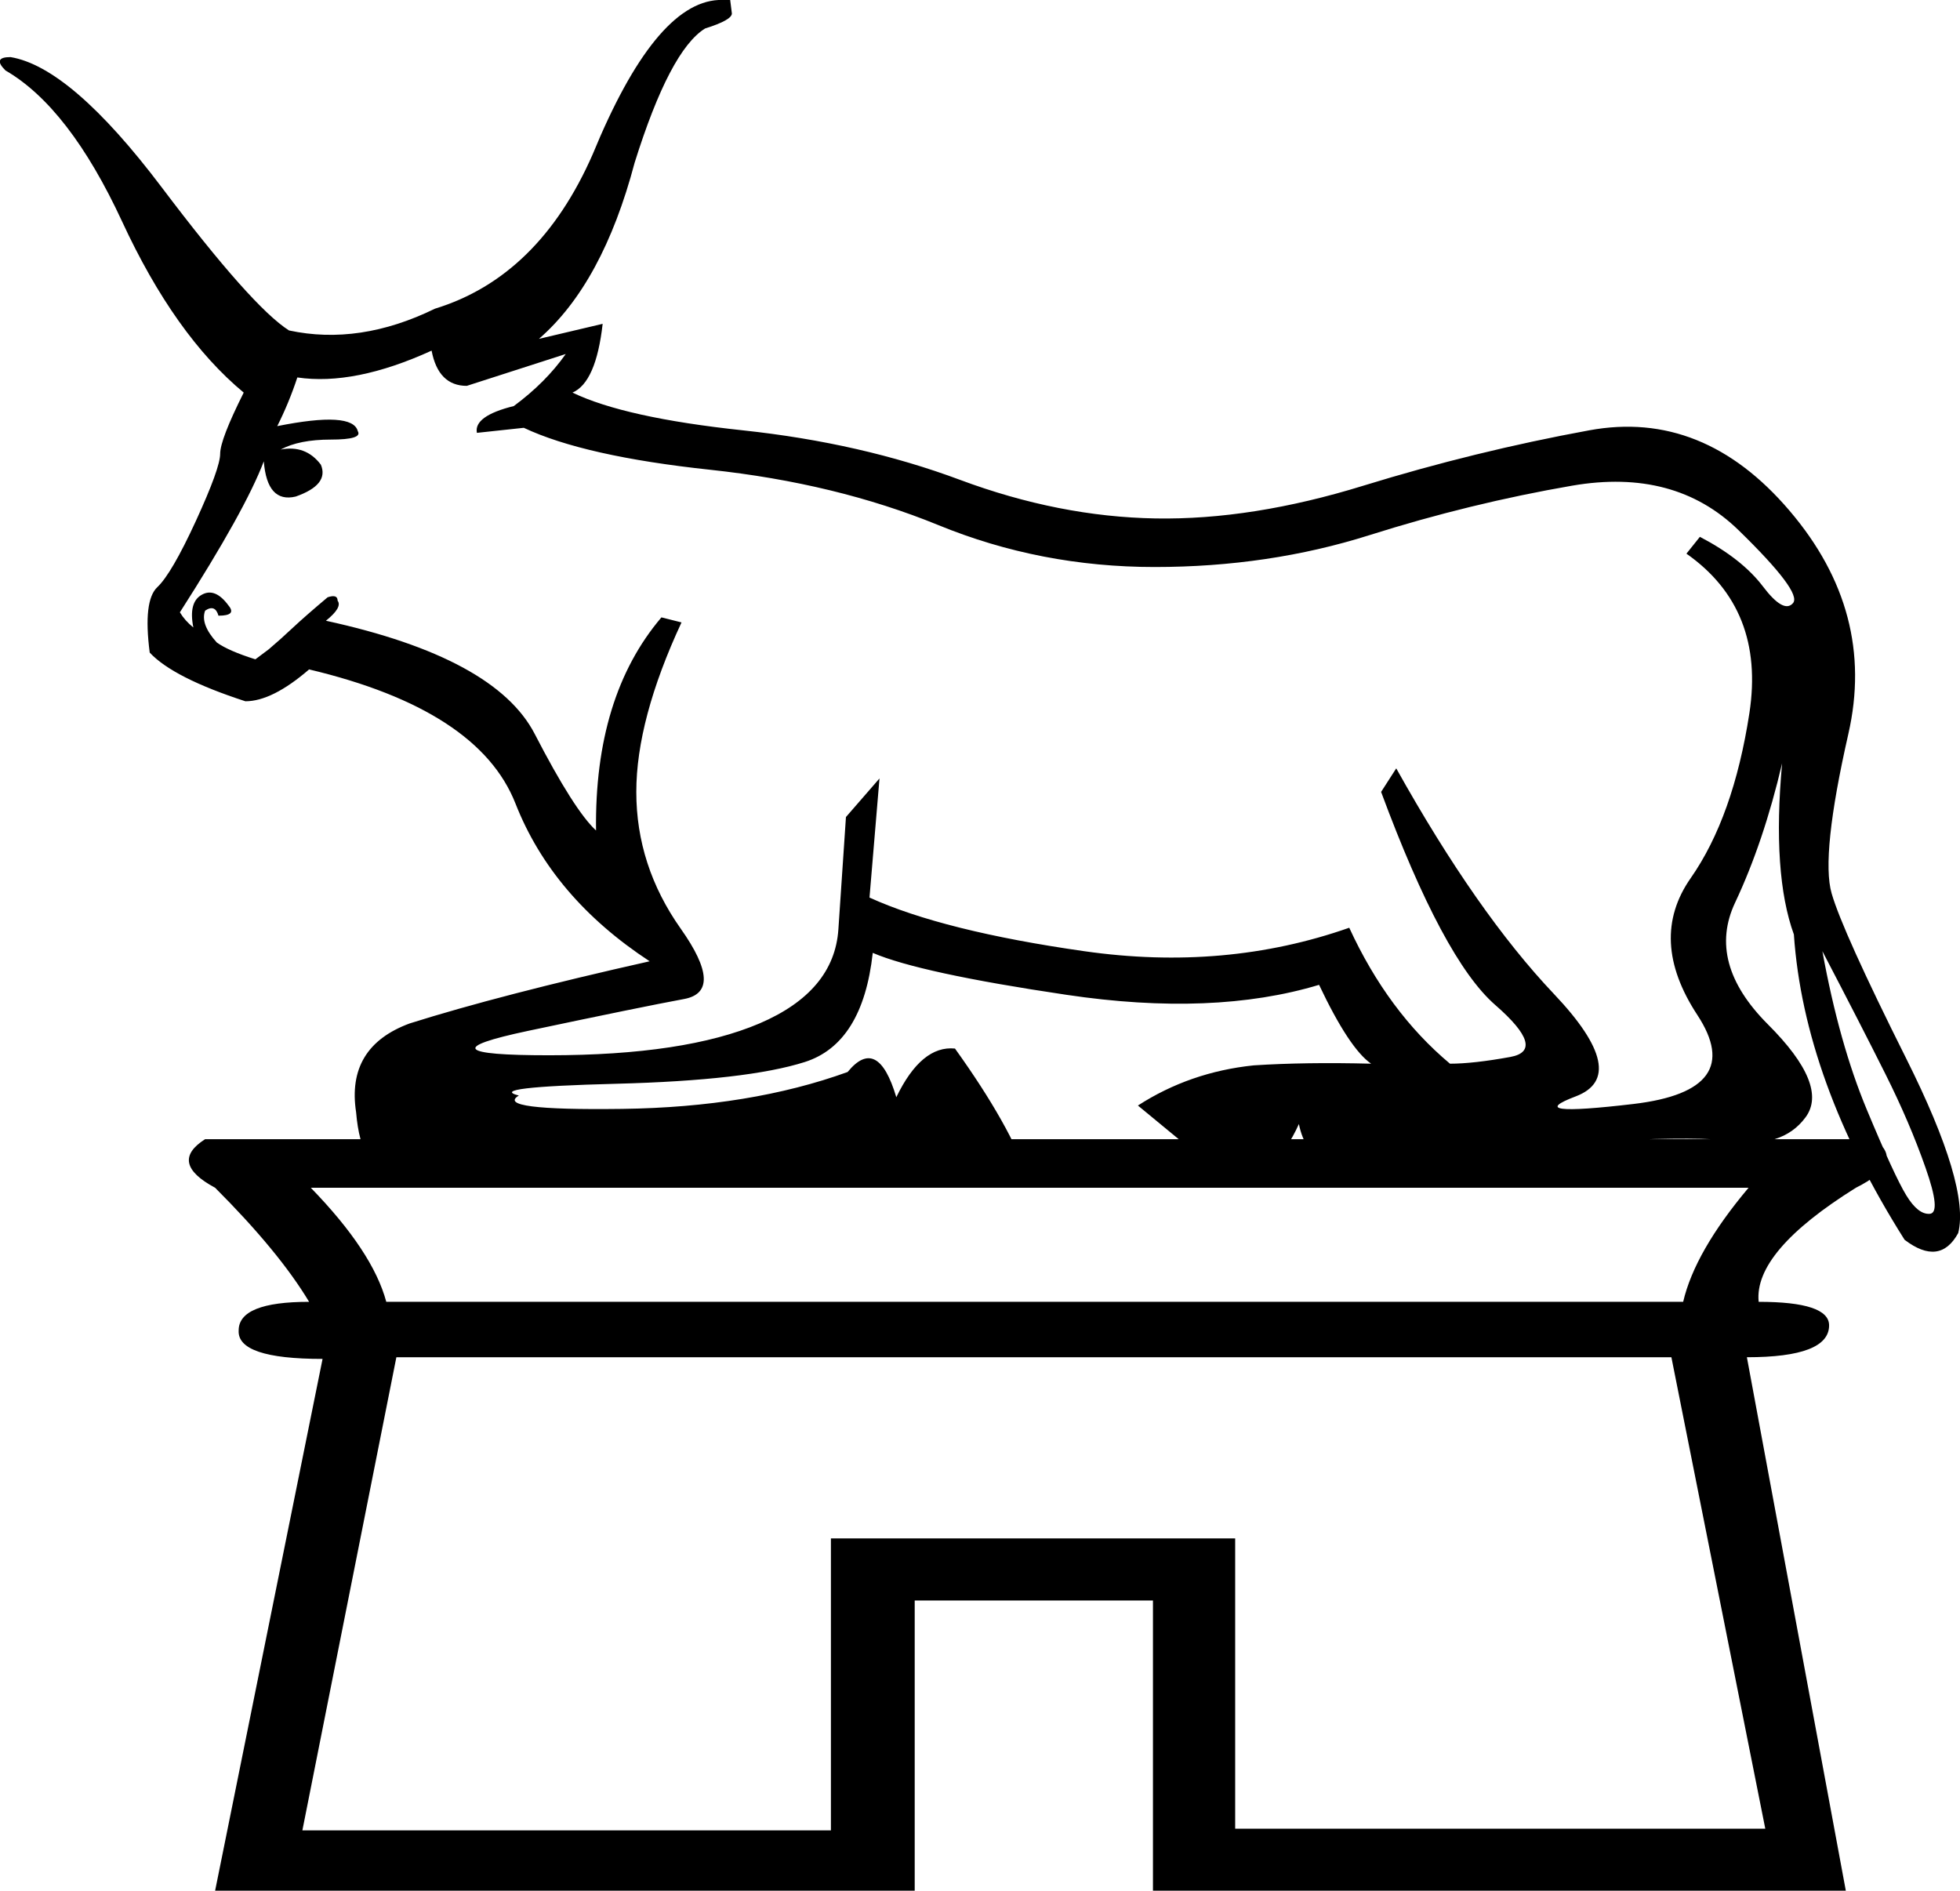 <?xml version='1.0' encoding ='UTF-8' standalone='yes'?>
<svg width='18.642' height='17.983' xmlns='http://www.w3.org/2000/svg' xmlns:xlink='http://www.w3.org/1999/xlink' xmlns:inkscape='http://www.inkscape.org/namespaces/inkscape'>
<path style='fill:#000000; stroke:none' d=' M 17.828 10.835  Q 18.131 11.058 17.652 11.297  Q 16.679 11.904 16.727 12.382  Q 17.397 12.382 17.397 12.606  Q 17.397 12.909 16.615 12.909  L 17.556 17.983  L 10.966 17.983  L 10.966 15.223  L 8.7 15.223  L 8.7 17.983  L 2.046 17.983  L 3.068 12.925  Q 2.254 12.925 2.27 12.654  Q 2.27 12.382 2.94 12.382  Q 2.653 11.904 2.046 11.297  Q 1.6 11.058 1.951 10.835  L 17.828 10.835  Z  M 2.956 11.297  Q 3.546 11.904 3.674 12.382  L 16.009 12.382  Q 16.12 11.904 16.631 11.297  L 2.956 11.297  Z  M 3.77 12.909  L 2.876 17.409  L 7.903 17.409  L 7.903 14.632  L 11.748 14.632  L 11.748 17.393  L 16.79 17.393  L 15.897 12.909  L 3.77 12.909  Z  M 17.333 9.047  Q 17.493 9.925 17.756 10.555  Q 18.019 11.186 18.131 11.369  Q 18.243 11.553 18.354 11.545  Q 18.466 11.537 18.314 11.106  Q 18.163 10.675 17.931 10.212  Q 17.7 9.75 17.333 9.047  Z  M 8.301 9.063  Q 8.206 9.925 7.655 10.101  Q 7.105 10.276 5.86 10.308  Q 4.615 10.34 4.935 10.42  Q 4.695 10.563 5.916 10.547  Q 7.137 10.531 8.062 10.196  Q 8.349 9.845 8.525 10.436  Q 8.764 9.941 9.083 9.973  Q 9.61 10.707 9.785 11.218  Q 8.541 11.106 7.2 11.146  Q 5.86 11.186 4.975 11.21  Q 4.089 11.234 3.762 11.194  Q 3.435 11.154 3.387 10.579  Q 3.291 9.957 3.897 9.734  Q 4.759 9.462 6.179 9.143  Q 5.254 8.537 4.903 7.643  Q 4.552 6.75 2.94 6.367  Q 2.589 6.67 2.334 6.67  Q 1.648 6.447 1.424 6.207  Q 1.36 5.713 1.496 5.585  Q 1.632 5.457 1.863 4.955  Q 2.094 4.452 2.094 4.316  Q 2.094 4.181 2.318 3.734  Q 1.663 3.191 1.161 2.106  Q 0.658 1.021 0.052 0.67  Q -0.076 0.543 0.1 0.543  Q 0.674 0.638 1.536 1.779  Q 2.397 2.92 2.749 3.143  Q 3.419 3.287 4.137 2.936  Q 5.126 2.633 5.637 1.468  Q 6.227 0.032 6.833 0  L 6.945 0  L 6.961 0.128  Q 6.961 0.191 6.706 0.271  Q 6.371 0.479 6.036 1.548  Q 5.732 2.697 5.126 3.223  L 5.732 3.08  Q 5.669 3.638 5.445 3.734  Q 5.94 3.973 7.065 4.093  Q 8.19 4.213 9.131 4.564  Q 10.073 4.915 10.99 4.931  Q 11.908 4.947 12.969 4.619  Q 14.03 4.292 15.115 4.093  Q 16.2 3.893 17.022 4.859  Q 17.844 5.824 17.58 6.981  Q 17.317 8.138 17.421 8.497  Q 17.524 8.856 18.131 10.069  Q 18.737 11.281 18.625 11.728  Q 18.45 12.047 18.115 11.792  Q 17.157 10.276 17.062 8.888  Q 16.854 8.313 16.95 7.26  Q 16.774 8.01 16.503 8.585  Q 16.232 9.159 16.814 9.742  Q 17.397 10.324 17.173 10.627  Q 16.95 10.93 16.447 10.851  Q 15.945 10.771 13.104 10.994  Q 12.466 11.234 12.354 10.691  Q 12.131 11.186 11.732 11.265  L 10.823 10.515  Q 11.317 10.196 11.924 10.133  Q 12.418 10.101 13.041 10.117  Q 12.833 9.973 12.546 9.367  Q 11.541 9.67 10.144 9.462  Q 8.748 9.255 8.301 9.063  Z  M 8.27 8.537  Q 8.972 8.856 10.312 9.047  Q 11.652 9.239 12.833 8.824  Q 13.2 9.622 13.791 10.117  Q 14.014 10.117 14.365 10.053  Q 14.716 9.989 14.221 9.558  Q 13.727 9.127 13.136 7.532  L 13.28 7.308  Q 14.046 8.68 14.78 9.454  Q 15.514 10.228 14.987 10.428  Q 14.461 10.627 15.538 10.5  Q 16.615 10.372 16.144 9.654  Q 15.673 8.936 16.08 8.353  Q 16.487 7.771 16.639 6.782  Q 16.79 5.792 16.04 5.266  L 16.168 5.106  Q 16.567 5.314 16.767 5.577  Q 16.966 5.84 17.054 5.736  Q 17.142 5.633 16.535 5.042  Q 15.929 4.452 14.955 4.619  Q 13.982 4.787 13.025 5.09  Q 12.067 5.393 10.982 5.393  Q 9.897 5.393 8.924 4.994  Q 7.95 4.596 6.754 4.468  Q 5.557 4.34 4.982 4.069  L 4.536 4.117  Q 4.504 3.957 4.887 3.862  Q 5.19 3.638 5.381 3.367  L 4.44 3.67  Q 4.169 3.67 4.105 3.335  Q 3.371 3.67 2.828 3.59  Q 2.749 3.83 2.637 4.053  Q 3.355 3.909 3.403 4.101  Q 3.451 4.181 3.147 4.181  Q 2.844 4.181 2.669 4.276  Q 2.908 4.229 3.052 4.42  Q 3.132 4.611 2.812 4.723  Q 2.541 4.787 2.509 4.388  Q 2.334 4.851 1.711 5.824  Q 1.759 5.904 1.839 5.968  Q 1.791 5.728 1.919 5.657  Q 2.046 5.585 2.174 5.76  Q 2.254 5.856 2.078 5.856  Q 2.046 5.744 1.951 5.808  Q 1.903 5.936 2.062 6.111  Q 2.174 6.191 2.429 6.271  L 2.557 6.175  Q 2.669 6.08 2.788 5.968  Q 2.908 5.856 3.116 5.681  Q 3.211 5.649 3.211 5.713  Q 3.259 5.776 3.1 5.904  Q 4.711 6.255 5.086 6.981  Q 5.461 7.707 5.669 7.899  Q 5.653 6.622 6.291 5.872  L 6.482 5.92  Q 6.052 6.845 6.052 7.532  Q 6.052 8.234 6.474 8.832  Q 6.897 9.43 6.506 9.502  Q 6.115 9.574 5.022 9.805  Q 3.929 10.037 5.222 10.037  Q 6.514 10.037 7.224 9.734  Q 7.934 9.43 7.974 8.84  Q 8.014 8.25 8.046 7.771  L 8.365 7.404  L 8.27 8.537  Z '/></svg>
